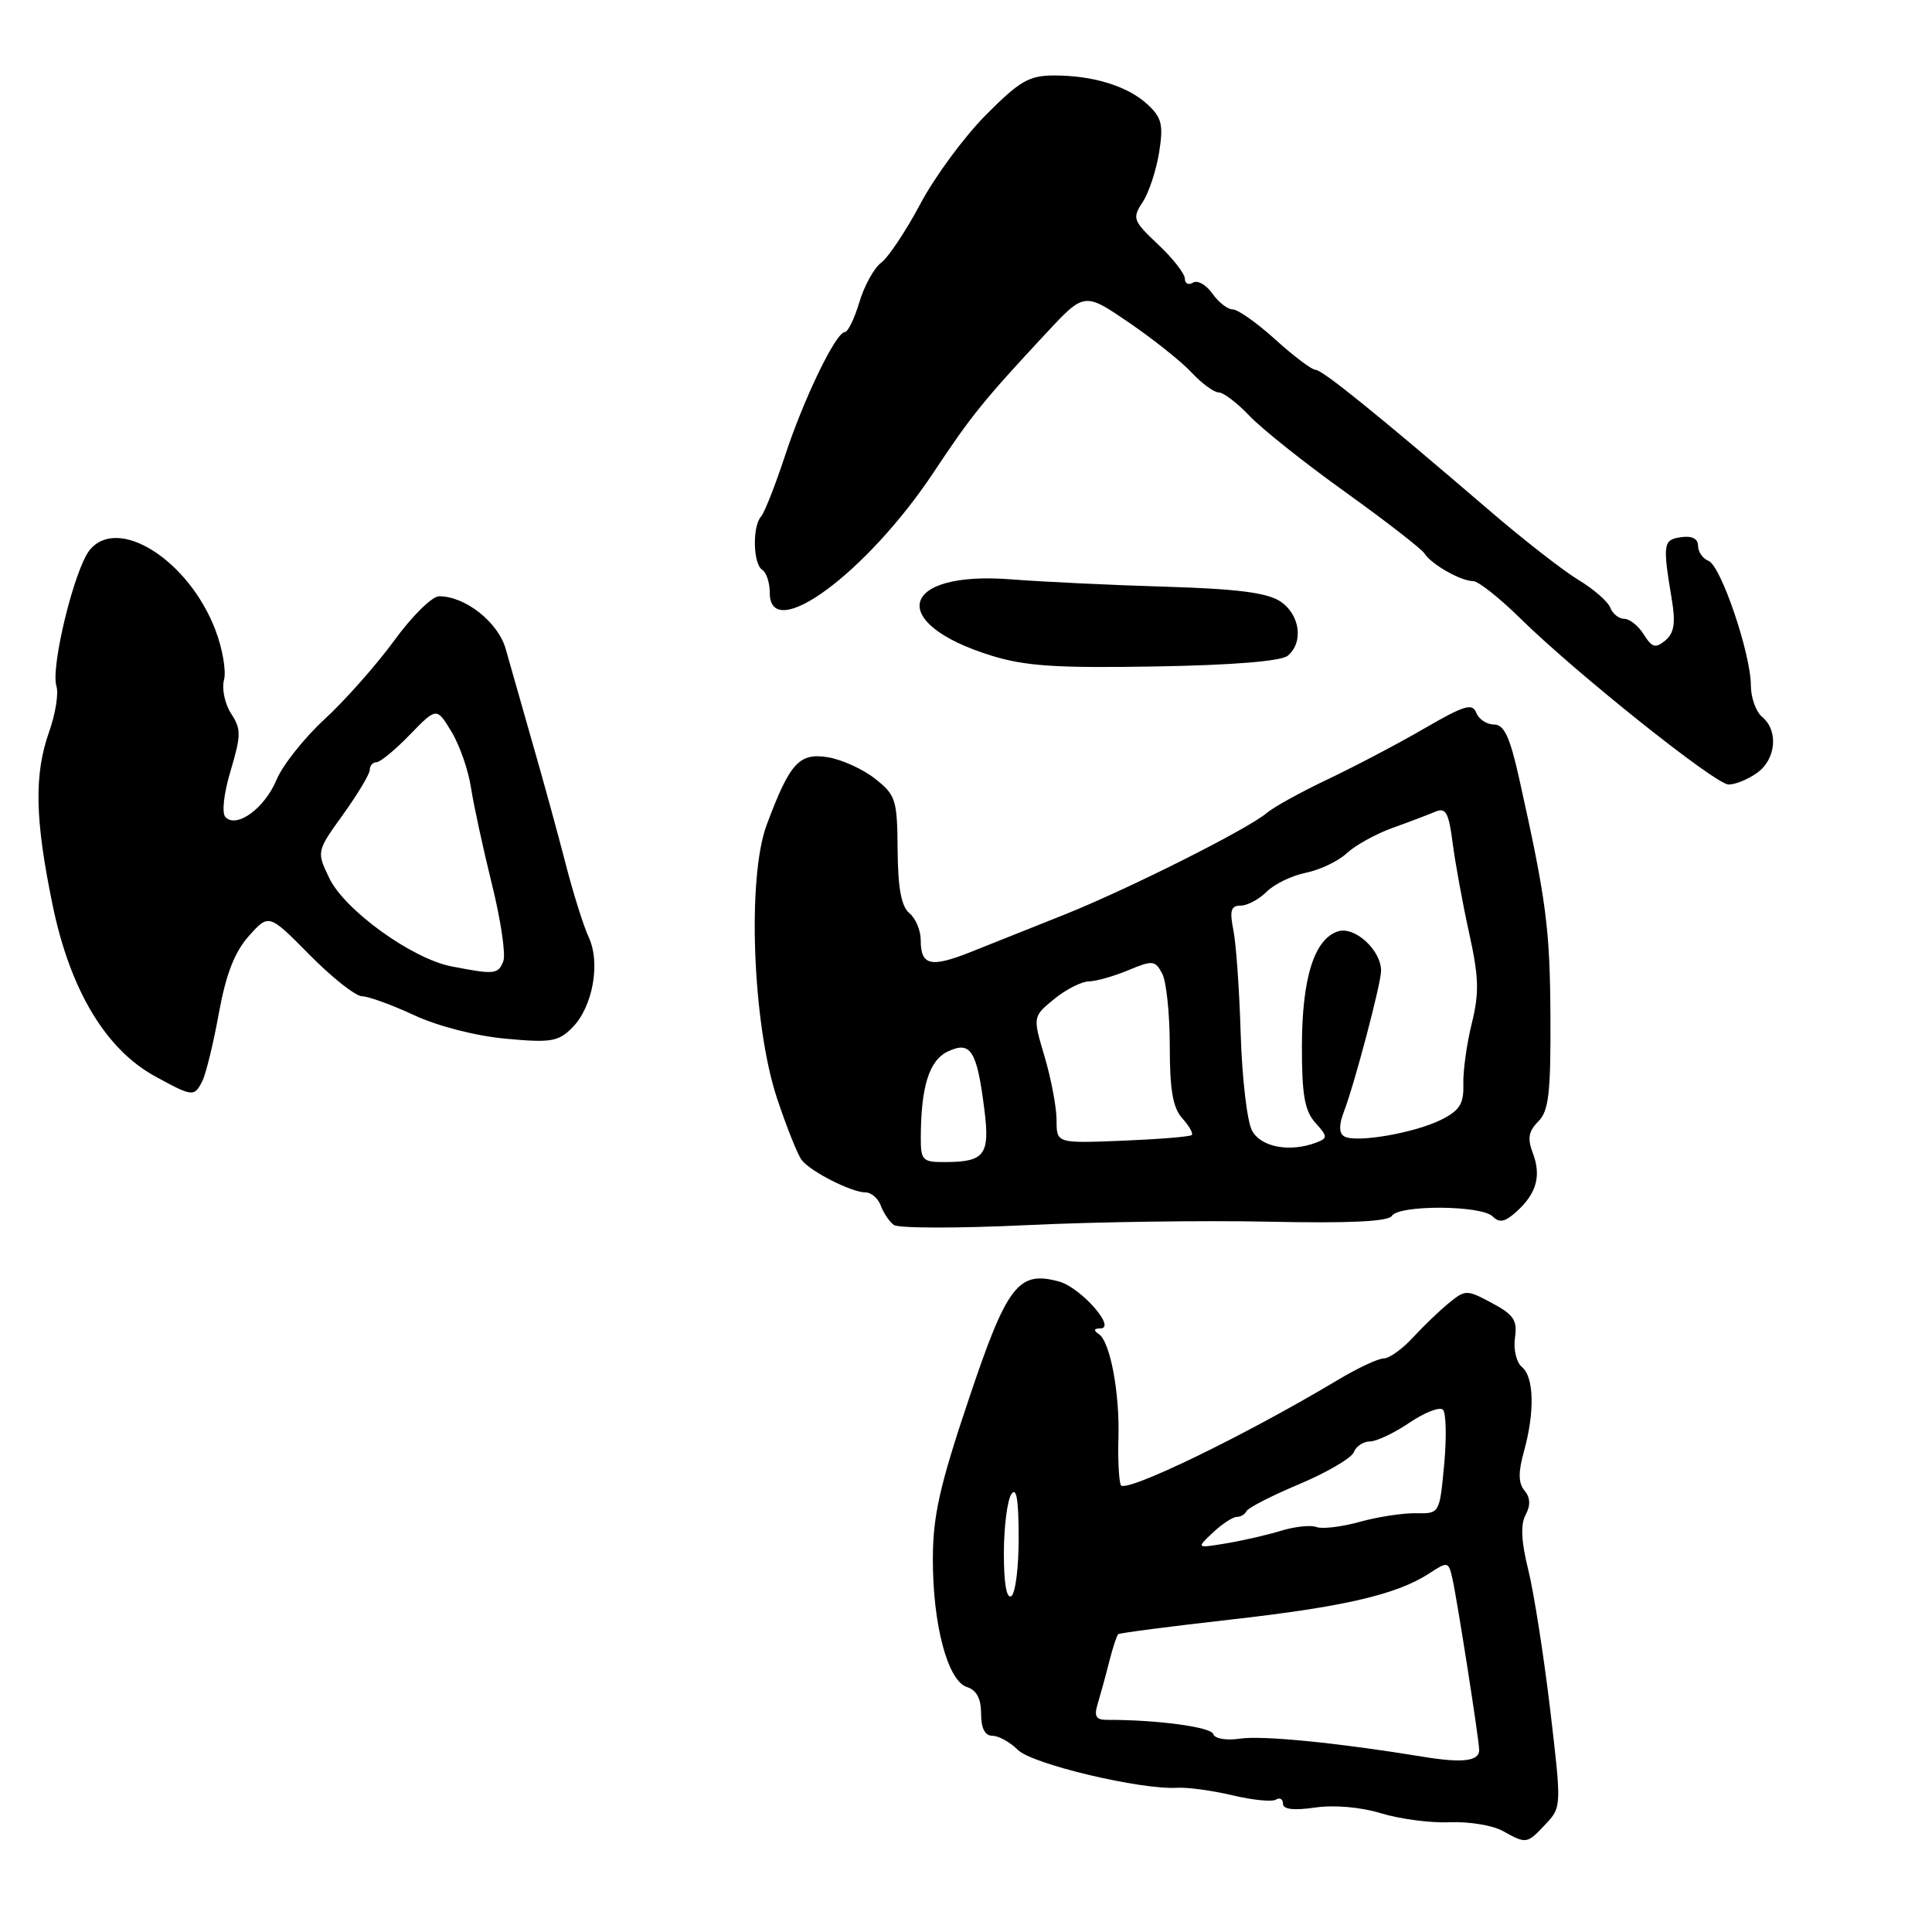 <?xml version="1.0" encoding="UTF-8" standalone="no"?>
<!DOCTYPE svg PUBLIC "-//W3C//DTD SVG 1.1//EN" "http://www.w3.org/Graphics/SVG/1.1/DTD/svg11.dtd" >
<svg xmlns="http://www.w3.org/2000/svg" xmlns:xlink="http://www.w3.org/1999/xlink" version="1.1" viewBox="0 0 256 256">
 <g >
 <path fill="currentColor"
d=" M 204.79 241.72 C 206.92 239.46 206.92 239.38 205.40 226.47 C 204.55 219.34 203.25 211.04 202.51 208.04 C 201.57 204.28 201.46 202.01 202.15 200.73 C 202.83 199.46 202.78 198.44 202.00 197.50 C 201.18 196.51 201.16 195.09 201.93 192.32 C 203.38 187.11 203.27 182.47 201.67 181.14 C 200.93 180.53 200.52 178.81 200.74 177.27 C 201.08 174.95 200.58 174.20 197.69 172.66 C 194.34 170.87 194.18 170.87 191.98 172.66 C 190.74 173.67 188.59 175.74 187.20 177.25 C 185.81 178.76 184.08 180.00 183.35 180.00 C 182.62 180.00 179.89 181.28 177.27 182.85 C 164.86 190.28 148.93 197.98 148.50 196.77 C 148.25 196.07 148.11 193.25 148.20 190.50 C 148.37 184.49 147.10 177.78 145.60 176.77 C 144.86 176.27 144.93 176.03 145.82 176.02 C 147.97 175.99 143.19 170.60 140.33 169.81 C 134.93 168.33 133.44 170.27 128.37 185.39 C 124.53 196.81 123.62 200.84 123.61 206.50 C 123.58 215.23 125.57 222.73 128.12 223.54 C 129.40 223.94 130.00 225.08 130.00 227.07 C 130.00 229.01 130.51 230.00 131.50 230.00 C 132.32 230.00 133.84 230.84 134.87 231.87 C 136.76 233.76 151.15 237.18 156.00 236.89 C 157.38 236.81 160.67 237.26 163.32 237.89 C 165.96 238.52 168.55 238.78 169.07 238.46 C 169.58 238.14 170.00 238.39 170.00 239.00 C 170.00 239.75 171.41 239.92 174.25 239.51 C 176.79 239.14 180.31 239.45 183.00 240.27 C 185.48 241.03 189.57 241.57 192.10 241.46 C 194.63 241.35 197.78 241.87 199.10 242.60 C 202.28 244.36 202.32 244.35 204.79 241.72 Z  M 168.12 161.88 C 178.80 162.11 183.97 161.86 184.43 161.11 C 185.35 159.63 196.29 159.69 197.78 161.18 C 198.68 162.08 199.42 161.93 200.95 160.54 C 203.61 158.14 204.25 155.80 203.10 152.77 C 202.37 150.86 202.54 149.89 203.83 148.60 C 205.22 147.21 205.49 144.86 205.44 134.71 C 205.38 122.99 204.89 119.29 201.32 103.25 C 200.07 97.64 199.31 96.00 197.96 96.00 C 197.00 96.00 195.94 95.30 195.61 94.44 C 195.11 93.13 193.99 93.47 188.76 96.51 C 185.32 98.51 179.57 101.53 176.00 103.23 C 172.43 104.92 168.75 106.95 167.83 107.74 C 165.34 109.86 149.55 117.79 141.00 121.21 C 136.88 122.85 131.33 125.06 128.69 126.12 C 123.31 128.26 122.00 127.96 122.00 124.56 C 122.00 123.29 121.33 121.68 120.50 121.00 C 119.43 120.12 118.98 117.69 118.94 112.63 C 118.89 105.97 118.70 105.35 115.96 103.19 C 114.36 101.92 111.54 100.64 109.70 100.34 C 105.89 99.72 104.66 101.08 101.59 109.30 C 98.98 116.28 99.71 135.72 102.95 145.50 C 104.23 149.35 105.71 153.05 106.24 153.73 C 107.46 155.27 112.85 158.00 114.69 158.00 C 115.44 158.00 116.35 158.79 116.71 159.75 C 117.06 160.71 117.84 161.87 118.43 162.31 C 119.02 162.76 126.92 162.77 136.00 162.34 C 145.07 161.90 159.53 161.70 168.12 161.88 Z  M 26.81 143.25 C 27.29 142.29 28.28 138.24 29.00 134.25 C 29.95 129.06 31.08 126.16 32.97 124.03 C 35.63 121.06 35.63 121.06 41.03 126.53 C 44.00 129.54 47.12 132.00 47.97 132.01 C 48.81 132.02 51.91 133.14 54.86 134.51 C 57.96 135.96 63.05 137.27 66.97 137.63 C 72.97 138.19 73.97 138.03 75.81 136.19 C 78.54 133.46 79.61 127.61 78.00 124.17 C 77.32 122.70 75.95 118.35 74.96 114.50 C 73.97 110.65 72.00 103.45 70.57 98.50 C 69.15 93.55 67.55 87.92 67.01 86.00 C 66.03 82.46 61.64 78.99 58.17 79.01 C 57.25 79.02 54.58 81.65 52.24 84.87 C 49.89 88.09 45.75 92.77 43.04 95.27 C 40.32 97.77 37.44 101.40 36.64 103.33 C 35.07 107.09 31.39 109.79 29.89 108.29 C 29.36 107.76 29.63 105.23 30.56 102.12 C 31.96 97.41 31.96 96.59 30.62 94.55 C 29.80 93.29 29.37 91.28 29.68 90.10 C 30.00 88.91 29.48 85.93 28.54 83.47 C 25.01 74.22 15.63 68.26 11.88 72.89 C 9.86 75.40 6.68 88.41 7.48 90.93 C 7.78 91.89 7.35 94.60 6.51 96.96 C 4.50 102.66 4.62 108.54 6.98 119.97 C 9.29 131.15 13.99 139.01 20.50 142.59 C 25.53 145.35 25.74 145.37 26.81 143.25 Z  M 232.78 102.44 C 235.33 100.66 235.70 96.83 233.50 95.00 C 232.68 94.32 232.00 92.44 232.00 90.84 C 232.00 86.64 228.03 74.95 226.39 74.32 C 225.63 74.03 225.00 73.13 225.00 72.32 C 225.00 71.38 224.20 70.97 222.75 71.18 C 220.36 71.52 220.29 72.04 221.54 79.54 C 222.04 82.58 221.82 83.90 220.66 84.87 C 219.36 85.94 218.90 85.81 217.82 84.08 C 217.10 82.93 215.94 82.00 215.23 82.00 C 214.52 82.00 213.68 81.33 213.37 80.52 C 213.06 79.71 211.16 78.05 209.15 76.84 C 207.14 75.63 201.79 71.46 197.27 67.57 C 182.51 54.90 175.21 49.00 174.31 49.00 C 173.82 49.00 171.43 47.20 169.00 45.00 C 166.57 42.80 164.03 41.00 163.35 41.00 C 162.67 41.00 161.45 40.05 160.64 38.89 C 159.82 37.73 158.67 37.08 158.08 37.45 C 157.49 37.82 157.00 37.58 157.00 36.93 C 157.00 36.27 155.41 34.23 153.46 32.40 C 150.12 29.25 150.00 28.92 151.41 26.78 C 152.23 25.53 153.21 22.57 153.59 20.20 C 154.17 16.55 153.94 15.59 152.09 13.87 C 149.47 11.42 144.89 10.00 139.67 10.00 C 136.36 10.00 135.10 10.73 130.62 15.25 C 127.75 18.14 123.86 23.42 121.96 27.00 C 120.05 30.58 117.73 34.08 116.78 34.79 C 115.83 35.49 114.52 37.86 113.87 40.04 C 113.22 42.22 112.35 44.00 111.95 44.00 C 110.76 44.00 106.46 52.91 103.98 60.50 C 102.71 64.35 101.30 67.93 100.84 68.45 C 99.67 69.77 99.79 74.75 101.00 75.50 C 101.55 75.84 102.00 77.22 102.00 78.56 C 102.00 85.41 114.89 75.90 123.77 62.50 C 128.65 55.13 130.36 53.02 138.59 44.18 C 143.68 38.71 143.68 38.71 149.59 42.74 C 152.84 44.96 156.59 47.95 157.92 49.39 C 159.26 50.82 160.86 52.00 161.49 52.00 C 162.11 52.00 163.95 53.40 165.56 55.10 C 167.18 56.81 172.89 61.36 178.26 65.20 C 183.62 69.05 188.35 72.71 188.76 73.35 C 189.69 74.80 193.58 77.00 195.20 77.00 C 195.88 77.00 198.70 79.23 201.47 81.96 C 208.78 89.15 227.24 103.89 229.03 103.95 C 229.87 103.98 231.56 103.30 232.78 102.44 Z  M 170.63 86.89 C 172.77 85.11 172.26 81.40 169.62 79.67 C 167.87 78.53 163.84 78.02 154.37 77.74 C 147.29 77.53 138.12 77.09 134.00 76.77 C 119.22 75.59 117.42 82.56 131.38 86.88 C 135.86 88.27 140.05 88.54 153.09 88.31 C 163.30 88.14 169.76 87.61 170.63 86.89 Z  M 188.50 232.77 C 177.21 230.92 167.31 229.94 164.31 230.38 C 162.48 230.65 160.96 230.39 160.75 229.76 C 160.44 228.83 153.24 227.87 146.65 227.89 C 145.20 227.89 144.94 227.41 145.47 225.70 C 145.83 224.49 146.52 222.00 146.98 220.17 C 147.44 218.34 147.98 216.71 148.16 216.54 C 148.35 216.38 155.03 215.51 163.00 214.61 C 178.11 212.91 185.11 211.28 189.39 208.48 C 191.83 206.88 191.94 206.90 192.45 209.16 C 193.09 212.00 196.00 230.61 196.00 231.88 C 196.00 233.38 193.77 233.64 188.50 232.77 Z  M 133.02 205.81 C 133.02 202.34 133.47 198.82 134.00 198.00 C 134.68 196.95 134.97 198.68 134.98 203.69 C 134.99 207.65 134.55 211.16 134.00 211.50 C 133.37 211.89 133.01 209.76 133.02 205.81 Z  M 160.71 203.08 C 161.92 201.94 163.35 201.00 163.87 201.00 C 164.40 201.00 164.98 200.65 165.17 200.23 C 165.35 199.81 168.50 198.19 172.17 196.65 C 175.84 195.10 179.09 193.20 179.39 192.42 C 179.69 191.64 180.65 191.00 181.52 191.00 C 182.39 191.00 184.75 189.88 186.77 188.51 C 188.78 187.15 190.77 186.37 191.20 186.80 C 191.62 187.22 191.69 190.49 191.36 194.07 C 190.75 200.57 190.75 200.57 187.63 200.51 C 185.91 200.48 182.54 200.99 180.15 201.66 C 177.76 202.32 175.19 202.63 174.44 202.34 C 173.70 202.05 171.60 202.27 169.79 202.82 C 167.98 203.38 164.70 204.13 162.50 204.50 C 158.50 205.16 158.50 205.16 160.71 203.08 Z  M 122.01 150.75 C 122.03 143.96 123.12 140.49 125.61 139.32 C 128.62 137.90 129.44 139.19 130.42 146.91 C 131.20 153.02 130.51 153.96 125.25 153.98 C 122.24 154.00 122.00 153.76 122.01 150.75 Z  M 140.00 148.43 C 140.00 146.74 139.29 142.97 138.42 140.03 C 136.84 134.71 136.84 134.71 139.67 132.39 C 141.23 131.11 143.30 130.06 144.28 130.04 C 145.26 130.02 147.62 129.35 149.53 128.55 C 152.72 127.22 153.06 127.25 153.99 128.99 C 154.55 130.02 155.00 134.35 155.00 138.61 C 155.00 144.41 155.41 146.80 156.66 148.18 C 157.57 149.19 158.14 150.19 157.91 150.40 C 157.68 150.62 153.56 150.95 148.75 151.15 C 140.00 151.50 140.00 151.50 140.00 148.43 Z  M 165.90 149.81 C 165.25 148.60 164.58 142.86 164.40 137.06 C 164.23 131.25 163.79 125.04 163.43 123.25 C 162.91 120.66 163.10 120.00 164.39 120.00 C 165.27 120.00 166.83 119.17 167.84 118.16 C 168.86 117.14 171.20 116.01 173.05 115.64 C 174.89 115.27 177.33 114.11 178.45 113.06 C 179.58 112.01 182.30 110.50 184.50 109.71 C 186.70 108.92 189.25 107.95 190.18 107.56 C 191.57 106.96 191.96 107.65 192.48 111.67 C 192.82 114.33 193.80 119.69 194.66 123.60 C 195.96 129.47 196.02 131.54 195.02 135.60 C 194.35 138.29 193.85 141.93 193.90 143.68 C 193.97 146.27 193.42 147.14 190.95 148.38 C 187.38 150.15 179.59 151.48 178.11 150.57 C 177.41 150.13 177.40 149.08 178.08 147.29 C 179.52 143.51 183.00 130.30 183.00 128.63 C 183.00 125.90 179.51 122.70 177.30 123.41 C 174.15 124.41 172.52 129.58 172.51 138.65 C 172.50 145.08 172.88 147.20 174.29 148.77 C 175.92 150.57 175.94 150.81 174.46 151.38 C 170.94 152.73 167.08 152.02 165.90 149.81 Z  M 59.82 128.05 C 54.57 127.03 45.65 120.58 43.63 116.35 C 41.94 112.82 41.94 112.82 45.47 107.91 C 47.41 105.21 49.00 102.55 49.00 102.00 C 49.00 101.45 49.40 101.00 49.89 101.00 C 50.37 101.00 52.37 99.36 54.31 97.35 C 57.85 93.71 57.85 93.71 59.81 96.93 C 60.89 98.70 62.05 102.03 62.40 104.32 C 62.75 106.62 64.00 112.38 65.17 117.12 C 66.35 121.85 67.04 126.47 66.69 127.37 C 66.02 129.11 65.52 129.16 59.82 128.05 Z "/>
</g>
</svg>